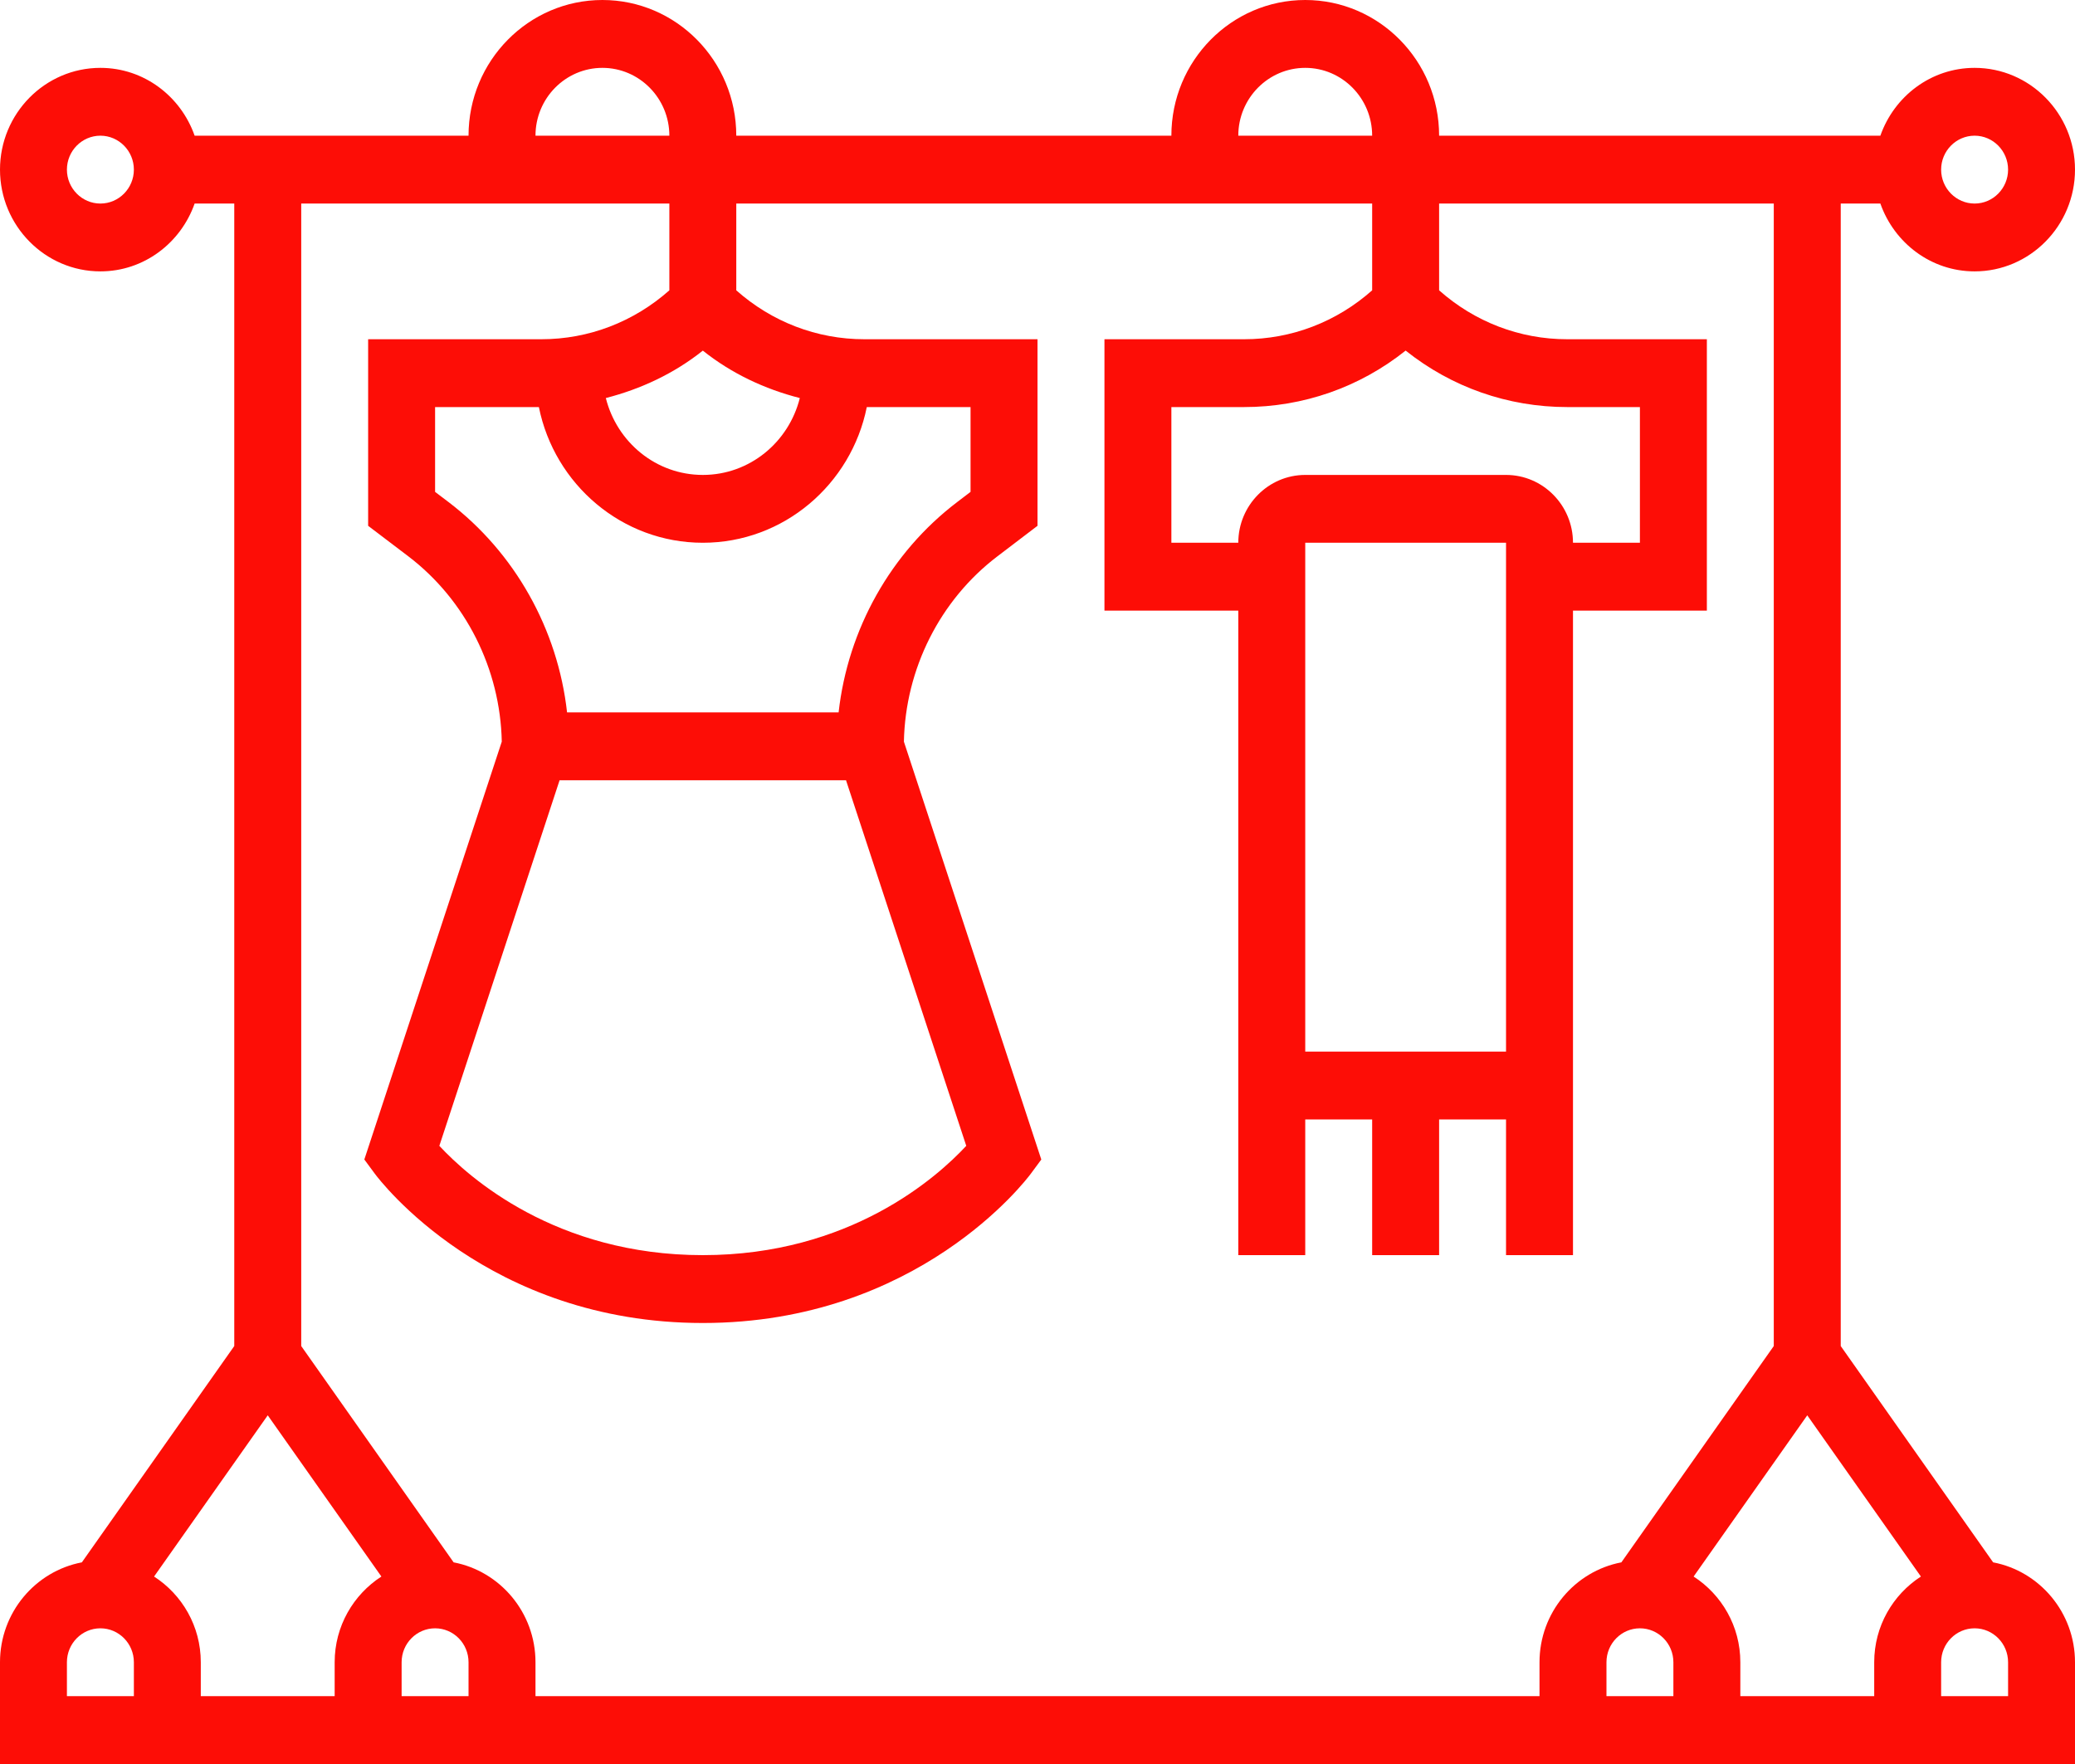 <svg width="60" height="51" viewBox="0 0 60 51" fill="none" xmlns="http://www.w3.org/2000/svg">
<path fill-rule="evenodd" clip-rule="evenodd" d="M57.633 45.17L53.226 38.916V5.885H54.372C54.772 7.023 55.837 7.846 57.097 7.846C58.697 7.846 60 6.526 60 4.904C60 3.282 58.697 1.962 57.097 1.962C55.837 1.962 54.772 2.784 54.372 3.923H41.613C41.613 1.759 39.877 0 37.742 0C35.607 0 33.871 1.759 33.871 3.923H21.29C21.29 1.759 19.554 0 17.419 0C15.284 0 13.548 1.759 13.548 3.923H5.628C5.228 2.784 4.163 1.962 2.903 1.962C1.303 1.962 0 3.282 0 4.904C0 6.526 1.303 7.846 2.903 7.846C4.163 7.846 5.228 7.023 5.628 5.885H6.774V38.916L2.367 45.17C1.022 45.426 0 46.622 0 48.058V51H60V48.058C60 46.622 58.978 45.426 57.633 45.17ZM57.097 3.923C57.631 3.923 58.065 4.364 58.065 4.904C58.065 5.444 57.631 5.885 57.097 5.885C56.563 5.885 56.129 5.444 56.129 4.904C56.129 4.364 56.563 3.923 57.097 3.923ZM39.677 3.923C39.677 2.841 38.809 1.962 37.742 1.962C36.675 1.962 35.806 2.841 35.806 3.923H39.677ZM37.742 30.404V15.692H43.548V30.404H37.742ZM35.806 15.692C35.806 14.611 36.675 13.731 37.742 13.731H43.548C44.616 13.731 45.484 14.611 45.484 15.692H47.419V11.769H45.318C43.602 11.769 41.973 11.195 40.645 10.136C39.317 11.195 37.688 11.769 35.973 11.769H33.871V15.692H35.806ZM17.419 1.962C18.487 1.962 19.355 2.841 19.355 3.923H15.484C15.484 2.841 16.352 1.962 17.419 1.962ZM24.463 22.558H16.181L12.704 33.128C13.55 34.039 16.07 36.288 20.323 36.288C24.573 36.288 27.092 34.041 27.94 33.128L24.463 22.558ZM24.249 20.596H16.397C16.13 18.198 14.89 15.976 12.969 14.515L12.581 14.221V11.769H15.582C16.032 14.004 17.985 15.692 20.323 15.692C22.66 15.692 24.614 14.004 25.064 11.769H28.064V14.221L27.678 14.515C25.755 15.976 24.516 18.198 24.249 20.596ZM17.518 11.508C17.837 12.783 18.968 13.731 20.323 13.731C21.677 13.731 22.809 12.783 23.127 11.508C22.112 11.249 21.155 10.8 20.323 10.137C19.491 10.8 18.533 11.247 17.518 11.508ZM2.903 5.885C2.369 5.885 1.935 5.444 1.935 4.904C1.935 4.364 2.369 3.923 2.903 3.923C3.437 3.923 3.871 4.364 3.871 4.904C3.871 5.444 3.437 5.885 2.903 5.885ZM19.355 8.394V5.885H8.71V38.916L13.117 45.17C14.462 45.426 15.484 46.622 15.484 48.058V49.038H44.516V48.058C44.516 46.622 45.538 45.426 46.883 45.17L51.29 38.916V5.885H41.613V8.394C42.64 9.304 43.939 9.808 45.318 9.808H49.355V17.654H45.484V36.288H43.548V32.365H41.613V36.288H39.677V32.365H37.742V36.288H35.806V17.654H31.936V9.808H35.973C37.351 9.808 38.65 9.304 39.677 8.394V5.885H21.29V8.394C22.317 9.304 23.617 9.808 24.995 9.808H30V15.202L28.84 16.085C27.178 17.348 26.178 19.344 26.137 21.443L30.11 33.524L29.806 33.935C29.676 34.111 26.541 38.25 20.323 38.25C14.104 38.25 10.969 34.111 10.839 33.935L10.535 33.523L14.509 21.442C14.467 19.343 13.467 17.347 11.807 16.084L10.645 15.202V9.808H15.65C17.029 9.808 18.327 9.304 19.355 8.394ZM46.452 49.038V48.058C46.452 47.517 46.885 47.077 47.419 47.077C47.953 47.077 48.387 47.517 48.387 48.058V49.038H46.452ZM13.548 48.058C13.548 47.517 13.115 47.077 12.581 47.077C12.047 47.077 11.613 47.517 11.613 48.058V49.038H13.548V48.058ZM3.871 49.038H1.935V48.058C1.935 47.517 2.369 47.077 2.903 47.077C3.437 47.077 3.871 47.517 3.871 48.058V49.038ZM7.742 40.919L4.455 45.58C5.265 46.103 5.806 47.015 5.806 48.058V49.038H9.677V48.058C9.677 47.015 10.219 46.103 11.028 45.58L7.742 40.919ZM54.194 48.058V49.038H50.323V48.058C50.323 47.015 49.782 46.103 48.972 45.58L52.258 40.919L55.544 45.58C54.735 46.103 54.194 47.015 54.194 48.058ZM56.129 49.038H58.065V48.058C58.065 47.517 57.631 47.077 57.097 47.077C56.563 47.077 56.129 47.517 56.129 48.058V49.038Z" fill="#FD0D06"/>
</svg>
